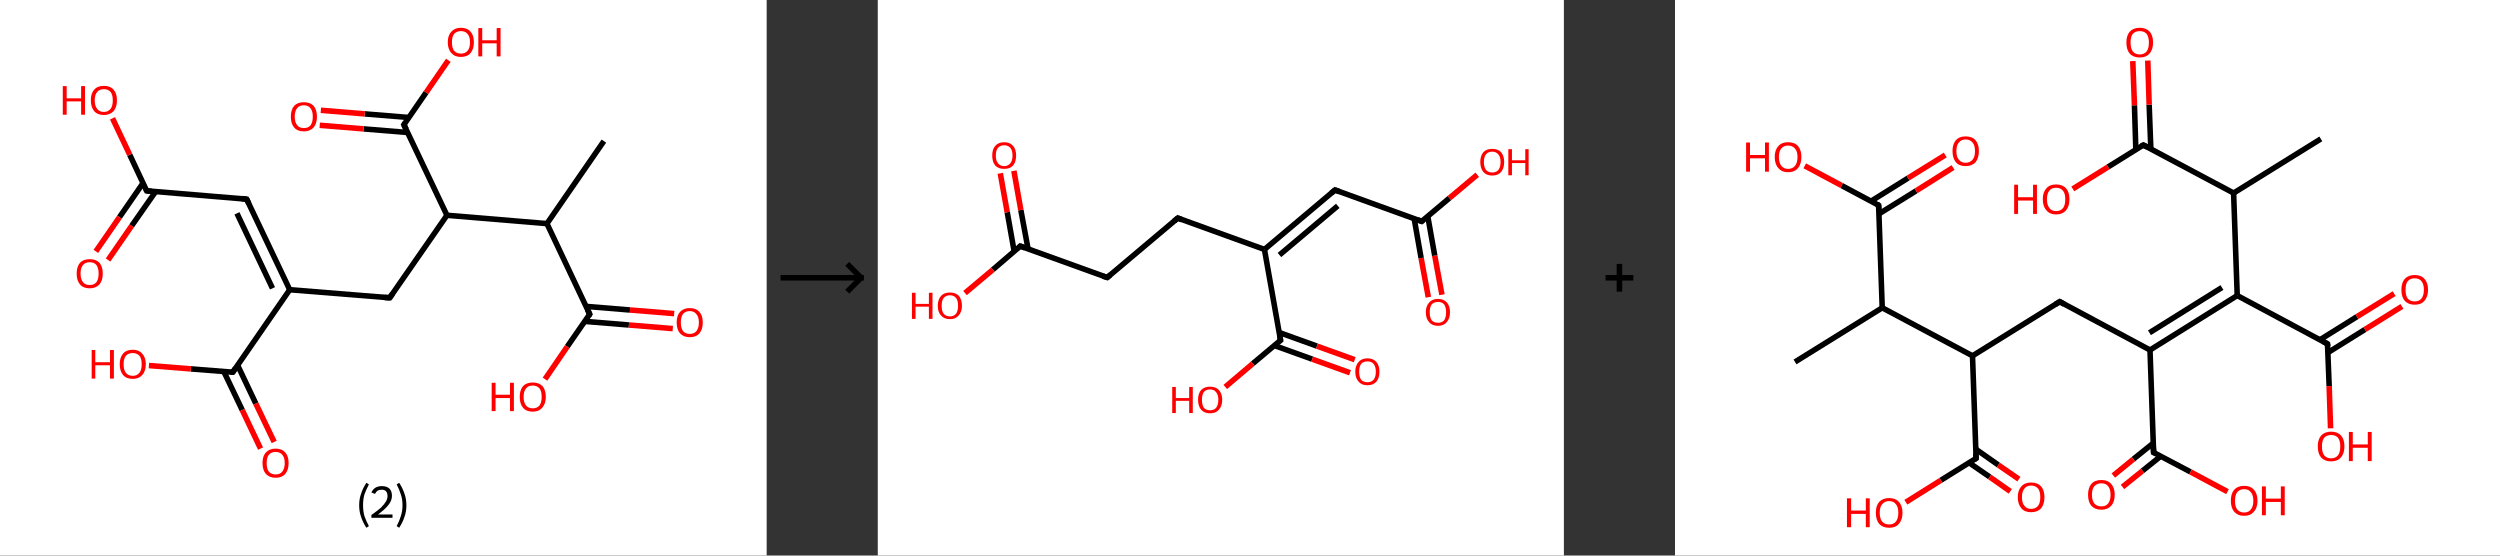<?xml version='1.0' encoding='ASCII' standalone='yes'?>
<svg xmlns="http://www.w3.org/2000/svg" xmlns:xlink="http://www.w3.org/1999/xlink" version="1.1" width="900.0px" viewBox="0 0 900.0 200.0" height="200.0px">
  <rect x="0" y="0" width="900.0" height="200.0" fill="#333333" stroke="none"/>
  <g>
    <g transform="translate(0, 0) scale(1 1) "><!-- END OF HEADER -->
<rect style="opacity:1.0;fill:#FFFFFF;stroke:none" width="276.0" height="200.0" x="0.0" y="0.0"> </rect>
<path class="bond-0 atom-0 atom-1" d="M 217.4,50.8 L 196.9,80.5" style="fill:none;fill-rule:evenodd;stroke:#000000;stroke-width:2.0px;stroke-linecap:butt;stroke-linejoin:miter;stroke-opacity:1"/>
<path class="bond-1 atom-1 atom-2" d="M 196.9,80.5 L 212.3,113.1" style="fill:none;fill-rule:evenodd;stroke:#000000;stroke-width:2.0px;stroke-linecap:butt;stroke-linejoin:miter;stroke-opacity:1"/>
<path class="bond-2 atom-2 atom-3" d="M 210.5,115.7 L 226.4,117.0" style="fill:none;fill-rule:evenodd;stroke:#000000;stroke-width:2.0px;stroke-linecap:butt;stroke-linejoin:miter;stroke-opacity:1"/>
<path class="bond-2 atom-2 atom-3" d="M 226.4,117.0 L 242.2,118.3" style="fill:none;fill-rule:evenodd;stroke:#FF0000;stroke-width:2.0px;stroke-linecap:butt;stroke-linejoin:miter;stroke-opacity:1"/>
<path class="bond-2 atom-2 atom-3" d="M 211.0,110.3 L 226.8,111.6" style="fill:none;fill-rule:evenodd;stroke:#000000;stroke-width:2.0px;stroke-linecap:butt;stroke-linejoin:miter;stroke-opacity:1"/>
<path class="bond-2 atom-2 atom-3" d="M 226.8,111.6 L 242.7,112.9" style="fill:none;fill-rule:evenodd;stroke:#FF0000;stroke-width:2.0px;stroke-linecap:butt;stroke-linejoin:miter;stroke-opacity:1"/>
<path class="bond-3 atom-2 atom-4" d="M 212.3,113.1 L 204.2,124.8" style="fill:none;fill-rule:evenodd;stroke:#000000;stroke-width:2.0px;stroke-linecap:butt;stroke-linejoin:miter;stroke-opacity:1"/>
<path class="bond-3 atom-2 atom-4" d="M 204.2,124.8 L 196.2,136.5" style="fill:none;fill-rule:evenodd;stroke:#FF0000;stroke-width:2.0px;stroke-linecap:butt;stroke-linejoin:miter;stroke-opacity:1"/>
<path class="bond-4 atom-1 atom-5" d="M 196.9,80.5 L 160.9,77.5" style="fill:none;fill-rule:evenodd;stroke:#000000;stroke-width:2.0px;stroke-linecap:butt;stroke-linejoin:miter;stroke-opacity:1"/>
<path class="bond-5 atom-5 atom-6" d="M 160.9,77.5 L 140.3,107.2" style="fill:none;fill-rule:evenodd;stroke:#000000;stroke-width:2.0px;stroke-linecap:butt;stroke-linejoin:miter;stroke-opacity:1"/>
<path class="bond-6 atom-6 atom-7" d="M 140.3,107.2 L 104.3,104.3" style="fill:none;fill-rule:evenodd;stroke:#000000;stroke-width:2.0px;stroke-linecap:butt;stroke-linejoin:miter;stroke-opacity:1"/>
<path class="bond-7 atom-7 atom-8" d="M 104.3,104.3 L 88.8,71.7" style="fill:none;fill-rule:evenodd;stroke:#000000;stroke-width:2.0px;stroke-linecap:butt;stroke-linejoin:miter;stroke-opacity:1"/>
<path class="bond-7 atom-7 atom-8" d="M 98.1,103.8 L 85.3,76.8" style="fill:none;fill-rule:evenodd;stroke:#000000;stroke-width:2.0px;stroke-linecap:butt;stroke-linejoin:miter;stroke-opacity:1"/>
<path class="bond-8 atom-8 atom-9" d="M 88.8,71.7 L 52.8,68.7" style="fill:none;fill-rule:evenodd;stroke:#000000;stroke-width:2.0px;stroke-linecap:butt;stroke-linejoin:miter;stroke-opacity:1"/>
<path class="bond-9 atom-9 atom-10" d="M 51.5,65.9 L 43.0,78.2" style="fill:none;fill-rule:evenodd;stroke:#000000;stroke-width:2.0px;stroke-linecap:butt;stroke-linejoin:miter;stroke-opacity:1"/>
<path class="bond-9 atom-9 atom-10" d="M 43.0,78.2 L 34.5,90.5" style="fill:none;fill-rule:evenodd;stroke:#FF0000;stroke-width:2.0px;stroke-linecap:butt;stroke-linejoin:miter;stroke-opacity:1"/>
<path class="bond-9 atom-9 atom-10" d="M 56.0,69.0 L 47.4,81.3" style="fill:none;fill-rule:evenodd;stroke:#000000;stroke-width:2.0px;stroke-linecap:butt;stroke-linejoin:miter;stroke-opacity:1"/>
<path class="bond-9 atom-9 atom-10" d="M 47.4,81.3 L 38.9,93.6" style="fill:none;fill-rule:evenodd;stroke:#FF0000;stroke-width:2.0px;stroke-linecap:butt;stroke-linejoin:miter;stroke-opacity:1"/>
<path class="bond-10 atom-9 atom-11" d="M 52.8,68.7 L 46.7,55.7" style="fill:none;fill-rule:evenodd;stroke:#000000;stroke-width:2.0px;stroke-linecap:butt;stroke-linejoin:miter;stroke-opacity:1"/>
<path class="bond-10 atom-9 atom-11" d="M 46.7,55.7 L 40.5,42.6" style="fill:none;fill-rule:evenodd;stroke:#FF0000;stroke-width:2.0px;stroke-linecap:butt;stroke-linejoin:miter;stroke-opacity:1"/>
<path class="bond-11 atom-7 atom-12" d="M 104.3,104.3 L 83.8,134.0" style="fill:none;fill-rule:evenodd;stroke:#000000;stroke-width:2.0px;stroke-linecap:butt;stroke-linejoin:miter;stroke-opacity:1"/>
<path class="bond-12 atom-12 atom-13" d="M 80.6,133.8 L 87.2,147.6" style="fill:none;fill-rule:evenodd;stroke:#000000;stroke-width:2.0px;stroke-linecap:butt;stroke-linejoin:miter;stroke-opacity:1"/>
<path class="bond-12 atom-12 atom-13" d="M 87.2,147.6 L 93.8,161.5" style="fill:none;fill-rule:evenodd;stroke:#FF0000;stroke-width:2.0px;stroke-linecap:butt;stroke-linejoin:miter;stroke-opacity:1"/>
<path class="bond-12 atom-12 atom-13" d="M 85.5,131.4 L 92.1,145.3" style="fill:none;fill-rule:evenodd;stroke:#000000;stroke-width:2.0px;stroke-linecap:butt;stroke-linejoin:miter;stroke-opacity:1"/>
<path class="bond-12 atom-12 atom-13" d="M 92.1,145.3 L 98.7,159.1" style="fill:none;fill-rule:evenodd;stroke:#FF0000;stroke-width:2.0px;stroke-linecap:butt;stroke-linejoin:miter;stroke-opacity:1"/>
<path class="bond-13 atom-12 atom-14" d="M 83.8,134.0 L 68.7,132.8" style="fill:none;fill-rule:evenodd;stroke:#000000;stroke-width:2.0px;stroke-linecap:butt;stroke-linejoin:miter;stroke-opacity:1"/>
<path class="bond-13 atom-12 atom-14" d="M 68.7,132.8 L 53.6,131.6" style="fill:none;fill-rule:evenodd;stroke:#FF0000;stroke-width:2.0px;stroke-linecap:butt;stroke-linejoin:miter;stroke-opacity:1"/>
<path class="bond-14 atom-5 atom-15" d="M 160.9,77.5 L 145.4,44.9" style="fill:none;fill-rule:evenodd;stroke:#000000;stroke-width:2.0px;stroke-linecap:butt;stroke-linejoin:miter;stroke-opacity:1"/>
<path class="bond-15 atom-15 atom-16" d="M 147.2,42.3 L 131.3,41.0" style="fill:none;fill-rule:evenodd;stroke:#000000;stroke-width:2.0px;stroke-linecap:butt;stroke-linejoin:miter;stroke-opacity:1"/>
<path class="bond-15 atom-15 atom-16" d="M 131.3,41.0 L 115.5,39.7" style="fill:none;fill-rule:evenodd;stroke:#FF0000;stroke-width:2.0px;stroke-linecap:butt;stroke-linejoin:miter;stroke-opacity:1"/>
<path class="bond-15 atom-15 atom-16" d="M 146.7,47.7 L 130.9,46.4" style="fill:none;fill-rule:evenodd;stroke:#000000;stroke-width:2.0px;stroke-linecap:butt;stroke-linejoin:miter;stroke-opacity:1"/>
<path class="bond-15 atom-15 atom-16" d="M 130.9,46.4 L 115.1,45.1" style="fill:none;fill-rule:evenodd;stroke:#FF0000;stroke-width:2.0px;stroke-linecap:butt;stroke-linejoin:miter;stroke-opacity:1"/>
<path class="bond-16 atom-15 atom-17" d="M 145.4,44.9 L 153.4,33.3" style="fill:none;fill-rule:evenodd;stroke:#000000;stroke-width:2.0px;stroke-linecap:butt;stroke-linejoin:miter;stroke-opacity:1"/>
<path class="bond-16 atom-15 atom-17" d="M 153.4,33.3 L 161.4,21.7" style="fill:none;fill-rule:evenodd;stroke:#FF0000;stroke-width:2.0px;stroke-linecap:butt;stroke-linejoin:miter;stroke-opacity:1"/>
<path d="M 211.5,111.5 L 212.3,113.1 L 211.9,113.7" style="fill:none;stroke:#000000;stroke-width:2.0px;stroke-linecap:butt;stroke-linejoin:miter;stroke-opacity:1;"/>
<path d="M 141.3,105.8 L 140.3,107.2 L 138.5,107.1" style="fill:none;stroke:#000000;stroke-width:2.0px;stroke-linecap:butt;stroke-linejoin:miter;stroke-opacity:1;"/>
<path d="M 89.6,73.3 L 88.8,71.7 L 87.0,71.5" style="fill:none;stroke:#000000;stroke-width:2.0px;stroke-linecap:butt;stroke-linejoin:miter;stroke-opacity:1;"/>
<path d="M 54.6,68.9 L 52.8,68.7 L 52.5,68.1" style="fill:none;stroke:#000000;stroke-width:2.0px;stroke-linecap:butt;stroke-linejoin:miter;stroke-opacity:1;"/>
<path d="M 84.8,132.5 L 83.8,134.0 L 83.0,134.0" style="fill:none;stroke:#000000;stroke-width:2.0px;stroke-linecap:butt;stroke-linejoin:miter;stroke-opacity:1;"/>
<path d="M 146.2,46.5 L 145.4,44.9 L 145.8,44.3" style="fill:none;stroke:#000000;stroke-width:2.0px;stroke-linecap:butt;stroke-linejoin:miter;stroke-opacity:1;"/>
<path class="atom-3" d="M 243.6 116.1 Q 243.6 113.6, 244.8 112.3 Q 246.1 110.9, 248.3 110.9 Q 250.6 110.9, 251.8 112.3 Q 253.0 113.6, 253.0 116.1 Q 253.0 118.6, 251.8 120.0 Q 250.6 121.4, 248.3 121.4 Q 246.1 121.4, 244.8 120.0 Q 243.6 118.6, 243.6 116.1 M 248.3 120.2 Q 249.9 120.2, 250.7 119.2 Q 251.6 118.1, 251.6 116.1 Q 251.6 114.1, 250.7 113.1 Q 249.9 112.0, 248.3 112.0 Q 246.8 112.0, 245.9 113.0 Q 245.1 114.1, 245.1 116.1 Q 245.1 118.1, 245.9 119.2 Q 246.8 120.2, 248.3 120.2 " fill="#FF0000"/>
<path class="atom-4" d="M 177.0 137.8 L 178.4 137.8 L 178.4 142.1 L 183.6 142.1 L 183.6 137.8 L 185.0 137.8 L 185.0 148.0 L 183.6 148.0 L 183.6 143.3 L 178.4 143.3 L 178.4 148.0 L 177.0 148.0 L 177.0 137.8 " fill="#FF0000"/>
<path class="atom-4" d="M 187.1 142.9 Q 187.1 140.4, 188.3 139.0 Q 189.5 137.7, 191.8 137.7 Q 194.0 137.7, 195.3 139.0 Q 196.5 140.4, 196.5 142.9 Q 196.5 145.3, 195.2 146.8 Q 194.0 148.2, 191.8 148.2 Q 189.5 148.2, 188.3 146.8 Q 187.1 145.4, 187.1 142.9 M 191.8 147.0 Q 193.3 147.0, 194.2 146.0 Q 195.0 144.9, 195.0 142.9 Q 195.0 140.8, 194.2 139.8 Q 193.3 138.8, 191.8 138.8 Q 190.2 138.8, 189.4 139.8 Q 188.5 140.8, 188.5 142.9 Q 188.5 144.9, 189.4 146.0 Q 190.2 147.0, 191.8 147.0 " fill="#FF0000"/>
<path class="atom-10" d="M 27.6 98.5 Q 27.6 96.0, 28.8 94.6 Q 30.0 93.3, 32.3 93.3 Q 34.6 93.3, 35.8 94.6 Q 37.0 96.0, 37.0 98.5 Q 37.0 101.0, 35.8 102.4 Q 34.5 103.8, 32.3 103.8 Q 30.0 103.8, 28.8 102.4 Q 27.6 101.0, 27.6 98.5 M 32.3 102.6 Q 33.9 102.6, 34.7 101.6 Q 35.5 100.5, 35.5 98.5 Q 35.5 96.5, 34.7 95.4 Q 33.9 94.4, 32.3 94.4 Q 30.7 94.4, 29.9 95.4 Q 29.0 96.4, 29.0 98.5 Q 29.0 100.5, 29.9 101.6 Q 30.7 102.6, 32.3 102.6 " fill="#FF0000"/>
<path class="atom-11" d="M 22.6 31.0 L 24.0 31.0 L 24.0 35.4 L 29.2 35.4 L 29.2 31.0 L 30.6 31.0 L 30.6 41.3 L 29.2 41.3 L 29.2 36.5 L 24.0 36.5 L 24.0 41.3 L 22.6 41.3 L 22.6 31.0 " fill="#FF0000"/>
<path class="atom-11" d="M 32.7 36.1 Q 32.7 33.6, 33.9 32.3 Q 35.1 30.9, 37.4 30.9 Q 39.7 30.9, 40.9 32.3 Q 42.1 33.6, 42.1 36.1 Q 42.1 38.6, 40.9 40.0 Q 39.6 41.4, 37.4 41.4 Q 35.1 41.4, 33.9 40.0 Q 32.7 38.6, 32.7 36.1 M 37.4 40.3 Q 38.9 40.3, 39.8 39.2 Q 40.6 38.2, 40.6 36.1 Q 40.6 34.1, 39.8 33.1 Q 38.9 32.1, 37.4 32.1 Q 35.8 32.1, 35.0 33.1 Q 34.1 34.1, 34.1 36.1 Q 34.1 38.2, 35.0 39.2 Q 35.8 40.3, 37.4 40.3 " fill="#FF0000"/>
<path class="atom-13" d="M 94.5 166.7 Q 94.5 164.2, 95.7 162.9 Q 97.0 161.5, 99.2 161.5 Q 101.5 161.5, 102.7 162.9 Q 103.9 164.2, 103.9 166.7 Q 103.9 169.2, 102.7 170.6 Q 101.5 172.0, 99.2 172.0 Q 97.0 172.0, 95.7 170.6 Q 94.5 169.2, 94.5 166.7 M 99.2 170.8 Q 100.8 170.8, 101.6 169.8 Q 102.5 168.7, 102.5 166.7 Q 102.5 164.7, 101.6 163.7 Q 100.8 162.7, 99.2 162.7 Q 97.7 162.7, 96.8 163.7 Q 96.0 164.7, 96.0 166.7 Q 96.0 168.8, 96.8 169.8 Q 97.7 170.8, 99.2 170.8 " fill="#FF0000"/>
<path class="atom-14" d="M 33.0 126.0 L 34.3 126.0 L 34.3 130.4 L 39.6 130.4 L 39.6 126.0 L 41.0 126.0 L 41.0 136.3 L 39.6 136.3 L 39.6 131.5 L 34.3 131.5 L 34.3 136.3 L 33.0 136.3 L 33.0 126.0 " fill="#FF0000"/>
<path class="atom-14" d="M 43.1 131.1 Q 43.1 128.7, 44.3 127.3 Q 45.5 125.9, 47.8 125.9 Q 50.0 125.9, 51.2 127.3 Q 52.5 128.7, 52.5 131.1 Q 52.5 133.6, 51.2 135.0 Q 50.0 136.4, 47.8 136.4 Q 45.5 136.4, 44.3 135.0 Q 43.1 133.6, 43.1 131.1 M 47.8 135.3 Q 49.3 135.3, 50.2 134.2 Q 51.0 133.2, 51.0 131.1 Q 51.0 129.1, 50.2 128.1 Q 49.3 127.1, 47.8 127.1 Q 46.2 127.1, 45.3 128.1 Q 44.5 129.1, 44.5 131.1 Q 44.5 133.2, 45.3 134.2 Q 46.2 135.3, 47.8 135.3 " fill="#FF0000"/>
<path class="atom-16" d="M 104.7 42.0 Q 104.7 39.5, 105.9 38.1 Q 107.1 36.8, 109.4 36.8 Q 111.7 36.8, 112.9 38.1 Q 114.1 39.5, 114.1 42.0 Q 114.1 44.5, 112.9 45.9 Q 111.6 47.3, 109.4 47.3 Q 107.1 47.3, 105.9 45.9 Q 104.7 44.5, 104.7 42.0 M 109.4 46.1 Q 111.0 46.1, 111.8 45.1 Q 112.6 44.0, 112.6 42.0 Q 112.6 40.0, 111.8 39.0 Q 111.0 37.9, 109.4 37.9 Q 107.8 37.9, 107.0 38.9 Q 106.1 40.0, 106.1 42.0 Q 106.1 44.0, 107.0 45.1 Q 107.8 46.1, 109.4 46.1 " fill="#FF0000"/>
<path class="atom-17" d="M 161.2 15.2 Q 161.2 12.7, 162.5 11.4 Q 163.7 10.0, 165.9 10.0 Q 168.2 10.0, 169.4 11.4 Q 170.6 12.7, 170.6 15.2 Q 170.6 17.7, 169.4 19.1 Q 168.2 20.5, 165.9 20.5 Q 163.7 20.5, 162.5 19.1 Q 161.2 17.7, 161.2 15.2 M 165.9 19.3 Q 167.5 19.3, 168.3 18.3 Q 169.2 17.3, 169.2 15.2 Q 169.2 13.2, 168.3 12.2 Q 167.5 11.2, 165.9 11.2 Q 164.4 11.2, 163.5 12.2 Q 162.7 13.2, 162.7 15.2 Q 162.7 17.3, 163.5 18.3 Q 164.4 19.3, 165.9 19.3 " fill="#FF0000"/>
<path class="atom-17" d="M 172.2 10.1 L 173.6 10.1 L 173.6 14.5 L 178.8 14.5 L 178.8 10.1 L 180.2 10.1 L 180.2 20.3 L 178.8 20.3 L 178.8 15.6 L 173.6 15.6 L 173.6 20.3 L 172.2 20.3 L 172.2 10.1 " fill="#FF0000"/>
<path class="legend" d="M 129.3 181.9 Q 129.3 179.6, 130.0 177.7 Q 130.6 175.8, 131.9 173.8 L 132.8 174.4 Q 131.8 176.3, 131.2 178.0 Q 130.7 179.7, 130.7 181.9 Q 130.7 184.0, 131.2 185.8 Q 131.8 187.5, 132.8 189.4 L 131.9 190.0 Q 130.6 188.0, 130.0 186.1 Q 129.3 184.2, 129.3 181.9 " fill="#000000"/>
<path class="legend" d="M 133.7 177.3 Q 134.2 176.2, 135.1 175.6 Q 136.1 175.0, 137.5 175.0 Q 139.2 175.0, 140.2 175.9 Q 141.1 176.8, 141.1 178.5 Q 141.1 180.2, 139.9 181.7 Q 138.7 183.3, 136.1 185.2 L 141.3 185.2 L 141.3 186.4 L 133.7 186.4 L 133.7 185.4 Q 135.8 183.9, 137.1 182.8 Q 138.3 181.6, 138.9 180.6 Q 139.5 179.6, 139.5 178.6 Q 139.5 177.5, 139.0 176.9 Q 138.5 176.3, 137.5 176.3 Q 136.6 176.3, 136.0 176.6 Q 135.4 177.0, 135.0 177.8 L 133.7 177.3 " fill="#000000"/>
<path class="legend" d="M 146.3 181.9 Q 146.3 184.2, 145.6 186.1 Q 145.0 188.0, 143.7 190.0 L 142.8 189.4 Q 143.8 187.5, 144.3 185.8 Q 144.9 184.0, 144.9 181.9 Q 144.9 179.7, 144.3 178.0 Q 143.8 176.3, 142.8 174.4 L 143.7 173.8 Q 145.0 175.8, 145.6 177.7 Q 146.3 179.6, 146.3 181.9 " fill="#000000"/>
</g>
    <g transform="translate(276.0, 0) scale(1 1) "><line x1="5" y1="100" x2="35" y2="100" style="stroke:rgb(0,0,0);stroke-width:2"/>
  <line x1="34" y1="100" x2="29" y2="95" style="stroke:rgb(0,0,0);stroke-width:2"/>
  <line x1="34" y1="100" x2="29" y2="105" style="stroke:rgb(0,0,0);stroke-width:2"/>
</g>
    <g transform="translate(316.0, 0) scale(1 1) "><!-- END OF HEADER -->
<rect style="opacity:1.0;fill:#FFFFFF;stroke:none" width="247.0" height="200.0" x="0.0" y="0.0"> </rect>
<path class="bond-0 atom-0 atom-1" d="M 198.2,107.0 L 195.6,92.9" style="fill:none;fill-rule:evenodd;stroke:#FF0000;stroke-width:2.0px;stroke-linecap:butt;stroke-linejoin:miter;stroke-opacity:1"/>
<path class="bond-0 atom-0 atom-1" d="M 195.6,92.9 L 193.1,78.7" style="fill:none;fill-rule:evenodd;stroke:#000000;stroke-width:2.0px;stroke-linecap:butt;stroke-linejoin:miter;stroke-opacity:1"/>
<path class="bond-0 atom-0 atom-1" d="M 203.1,106.1 L 200.5,92.0" style="fill:none;fill-rule:evenodd;stroke:#FF0000;stroke-width:2.0px;stroke-linecap:butt;stroke-linejoin:miter;stroke-opacity:1"/>
<path class="bond-0 atom-0 atom-1" d="M 200.5,92.0 L 198.0,77.9" style="fill:none;fill-rule:evenodd;stroke:#000000;stroke-width:2.0px;stroke-linecap:butt;stroke-linejoin:miter;stroke-opacity:1"/>
<path class="bond-1 atom-1 atom-2" d="M 195.8,79.7 L 205.8,71.3" style="fill:none;fill-rule:evenodd;stroke:#000000;stroke-width:2.0px;stroke-linecap:butt;stroke-linejoin:miter;stroke-opacity:1"/>
<path class="bond-1 atom-1 atom-2" d="M 205.8,71.3 L 215.8,62.9" style="fill:none;fill-rule:evenodd;stroke:#FF0000;stroke-width:2.0px;stroke-linecap:butt;stroke-linejoin:miter;stroke-opacity:1"/>
<path class="bond-2 atom-1 atom-3" d="M 195.8,79.7 L 164.6,68.4" style="fill:none;fill-rule:evenodd;stroke:#000000;stroke-width:2.0px;stroke-linecap:butt;stroke-linejoin:miter;stroke-opacity:1"/>
<path class="bond-3 atom-3 atom-4" d="M 164.6,68.4 L 139.2,89.8" style="fill:none;fill-rule:evenodd;stroke:#000000;stroke-width:2.0px;stroke-linecap:butt;stroke-linejoin:miter;stroke-opacity:1"/>
<path class="bond-3 atom-3 atom-4" d="M 165.6,74.1 L 144.6,91.8" style="fill:none;fill-rule:evenodd;stroke:#000000;stroke-width:2.0px;stroke-linecap:butt;stroke-linejoin:miter;stroke-opacity:1"/>
<path class="bond-4 atom-4 atom-5" d="M 139.2,89.8 L 108.0,78.5" style="fill:none;fill-rule:evenodd;stroke:#000000;stroke-width:2.0px;stroke-linecap:butt;stroke-linejoin:miter;stroke-opacity:1"/>
<path class="bond-5 atom-5 atom-6" d="M 108.0,78.5 L 82.6,99.9" style="fill:none;fill-rule:evenodd;stroke:#000000;stroke-width:2.0px;stroke-linecap:butt;stroke-linejoin:miter;stroke-opacity:1"/>
<path class="bond-6 atom-6 atom-7" d="M 82.6,99.9 L 51.3,88.6" style="fill:none;fill-rule:evenodd;stroke:#000000;stroke-width:2.0px;stroke-linecap:butt;stroke-linejoin:miter;stroke-opacity:1"/>
<path class="bond-7 atom-7 atom-8" d="M 54.1,89.6 L 51.5,75.6" style="fill:none;fill-rule:evenodd;stroke:#000000;stroke-width:2.0px;stroke-linecap:butt;stroke-linejoin:miter;stroke-opacity:1"/>
<path class="bond-7 atom-7 atom-8" d="M 51.5,75.6 L 49.0,61.5" style="fill:none;fill-rule:evenodd;stroke:#FF0000;stroke-width:2.0px;stroke-linecap:butt;stroke-linejoin:miter;stroke-opacity:1"/>
<path class="bond-7 atom-7 atom-8" d="M 49.1,90.5 L 46.6,76.4" style="fill:none;fill-rule:evenodd;stroke:#000000;stroke-width:2.0px;stroke-linecap:butt;stroke-linejoin:miter;stroke-opacity:1"/>
<path class="bond-7 atom-7 atom-8" d="M 46.6,76.4 L 44.1,62.4" style="fill:none;fill-rule:evenodd;stroke:#FF0000;stroke-width:2.0px;stroke-linecap:butt;stroke-linejoin:miter;stroke-opacity:1"/>
<path class="bond-8 atom-7 atom-9" d="M 51.3,88.6 L 41.4,97.1" style="fill:none;fill-rule:evenodd;stroke:#000000;stroke-width:2.0px;stroke-linecap:butt;stroke-linejoin:miter;stroke-opacity:1"/>
<path class="bond-8 atom-7 atom-9" d="M 41.4,97.1 L 31.4,105.5" style="fill:none;fill-rule:evenodd;stroke:#FF0000;stroke-width:2.0px;stroke-linecap:butt;stroke-linejoin:miter;stroke-opacity:1"/>
<path class="bond-9 atom-4 atom-10" d="M 139.2,89.8 L 145.0,122.5" style="fill:none;fill-rule:evenodd;stroke:#000000;stroke-width:2.0px;stroke-linecap:butt;stroke-linejoin:miter;stroke-opacity:1"/>
<path class="bond-10 atom-10 atom-11" d="M 142.8,124.4 L 156.4,129.3" style="fill:none;fill-rule:evenodd;stroke:#000000;stroke-width:2.0px;stroke-linecap:butt;stroke-linejoin:miter;stroke-opacity:1"/>
<path class="bond-10 atom-10 atom-11" d="M 156.4,129.3 L 170.0,134.2" style="fill:none;fill-rule:evenodd;stroke:#FF0000;stroke-width:2.0px;stroke-linecap:butt;stroke-linejoin:miter;stroke-opacity:1"/>
<path class="bond-10 atom-10 atom-11" d="M 144.5,119.7 L 158.1,124.6" style="fill:none;fill-rule:evenodd;stroke:#000000;stroke-width:2.0px;stroke-linecap:butt;stroke-linejoin:miter;stroke-opacity:1"/>
<path class="bond-10 atom-10 atom-11" d="M 158.1,124.6 L 171.7,129.5" style="fill:none;fill-rule:evenodd;stroke:#FF0000;stroke-width:2.0px;stroke-linecap:butt;stroke-linejoin:miter;stroke-opacity:1"/>
<path class="bond-11 atom-10 atom-12" d="M 145.0,122.5 L 135.0,130.9" style="fill:none;fill-rule:evenodd;stroke:#000000;stroke-width:2.0px;stroke-linecap:butt;stroke-linejoin:miter;stroke-opacity:1"/>
<path class="bond-11 atom-10 atom-12" d="M 135.0,130.9 L 125.1,139.3" style="fill:none;fill-rule:evenodd;stroke:#FF0000;stroke-width:2.0px;stroke-linecap:butt;stroke-linejoin:miter;stroke-opacity:1"/>
<path d="M 196.3,79.3 L 195.8,79.7 L 194.3,79.1" style="fill:none;stroke:#000000;stroke-width:2.0px;stroke-linecap:butt;stroke-linejoin:miter;stroke-opacity:1;"/>
<path d="M 166.2,69.0 L 164.6,68.4 L 163.3,69.5" style="fill:none;stroke:#000000;stroke-width:2.0px;stroke-linecap:butt;stroke-linejoin:miter;stroke-opacity:1;"/>
<path d="M 109.5,79.1 L 108.0,78.5 L 106.7,79.6" style="fill:none;stroke:#000000;stroke-width:2.0px;stroke-linecap:butt;stroke-linejoin:miter;stroke-opacity:1;"/>
<path d="M 83.8,98.9 L 82.6,99.9 L 81.0,99.4" style="fill:none;stroke:#000000;stroke-width:2.0px;stroke-linecap:butt;stroke-linejoin:miter;stroke-opacity:1;"/>
<path d="M 52.9,89.2 L 51.3,88.6 L 50.8,89.1" style="fill:none;stroke:#000000;stroke-width:2.0px;stroke-linecap:butt;stroke-linejoin:miter;stroke-opacity:1;"/>
<path d="M 144.7,120.9 L 145.0,122.5 L 144.5,122.9" style="fill:none;stroke:#000000;stroke-width:2.0px;stroke-linecap:butt;stroke-linejoin:miter;stroke-opacity:1;"/>
<path class="atom-0" d="M 197.3 112.4 Q 197.3 110.2, 198.5 108.9 Q 199.6 107.6, 201.7 107.6 Q 203.7 107.6, 204.9 108.9 Q 206.0 110.2, 206.0 112.4 Q 206.0 114.7, 204.8 116.0 Q 203.7 117.3, 201.7 117.3 Q 199.6 117.3, 198.5 116.0 Q 197.3 114.7, 197.3 112.4 M 201.7 116.2 Q 203.1 116.2, 203.9 115.3 Q 204.6 114.3, 204.6 112.4 Q 204.6 110.6, 203.9 109.6 Q 203.1 108.7, 201.7 108.7 Q 200.2 108.7, 199.4 109.6 Q 198.7 110.6, 198.7 112.4 Q 198.7 114.3, 199.4 115.3 Q 200.2 116.2, 201.7 116.2 " fill="#FF0000"/>
<path class="atom-2" d="M 216.9 58.3 Q 216.9 56.1, 218.0 54.8 Q 219.1 53.6, 221.2 53.6 Q 223.3 53.6, 224.4 54.8 Q 225.5 56.1, 225.5 58.3 Q 225.5 60.6, 224.4 61.9 Q 223.3 63.2, 221.2 63.2 Q 219.1 63.2, 218.0 61.9 Q 216.9 60.6, 216.9 58.3 M 221.2 62.1 Q 222.6 62.1, 223.4 61.2 Q 224.2 60.2, 224.2 58.3 Q 224.2 56.5, 223.4 55.6 Q 222.6 54.6, 221.2 54.6 Q 219.8 54.6, 219.0 55.5 Q 218.2 56.5, 218.2 58.3 Q 218.2 60.2, 219.0 61.2 Q 219.8 62.1, 221.2 62.1 " fill="#FF0000"/>
<path class="atom-2" d="M 227.0 53.7 L 228.3 53.7 L 228.3 57.7 L 233.1 57.7 L 233.1 53.7 L 234.3 53.7 L 234.3 63.1 L 233.1 63.1 L 233.1 58.7 L 228.3 58.7 L 228.3 63.1 L 227.0 63.1 L 227.0 53.7 " fill="#FF0000"/>
<path class="atom-8" d="M 41.2 56.0 Q 41.2 53.7, 42.3 52.5 Q 43.4 51.2, 45.5 51.2 Q 47.6 51.2, 48.7 52.5 Q 49.8 53.7, 49.8 56.0 Q 49.8 58.3, 48.7 59.6 Q 47.6 60.8, 45.5 60.8 Q 43.4 60.8, 42.3 59.6 Q 41.2 58.3, 41.2 56.0 M 45.5 59.8 Q 46.9 59.8, 47.7 58.8 Q 48.5 57.9, 48.5 56.0 Q 48.5 54.1, 47.7 53.2 Q 46.9 52.3, 45.5 52.3 Q 44.1 52.3, 43.3 53.2 Q 42.5 54.1, 42.5 56.0 Q 42.5 57.9, 43.3 58.8 Q 44.1 59.8, 45.5 59.8 " fill="#FF0000"/>
<path class="atom-9" d="M 12.3 105.4 L 13.6 105.4 L 13.6 109.4 L 18.4 109.4 L 18.4 105.4 L 19.7 105.4 L 19.7 114.8 L 18.4 114.8 L 18.4 110.4 L 13.6 110.4 L 13.6 114.8 L 12.3 114.8 L 12.3 105.4 " fill="#FF0000"/>
<path class="atom-9" d="M 21.6 110.1 Q 21.6 107.8, 22.8 106.5 Q 23.9 105.3, 26.0 105.3 Q 28.0 105.3, 29.2 106.5 Q 30.3 107.8, 30.3 110.1 Q 30.3 112.3, 29.1 113.6 Q 28.0 114.9, 26.0 114.9 Q 23.9 114.9, 22.8 113.6 Q 21.6 112.4, 21.6 110.1 M 26.0 113.9 Q 27.4 113.9, 28.2 112.9 Q 28.9 111.9, 28.9 110.1 Q 28.9 108.2, 28.2 107.3 Q 27.4 106.3, 26.0 106.3 Q 24.5 106.3, 23.7 107.3 Q 23.0 108.2, 23.0 110.1 Q 23.0 112.0, 23.7 112.9 Q 24.5 113.9, 26.0 113.9 " fill="#FF0000"/>
<path class="atom-11" d="M 171.9 133.8 Q 171.9 131.6, 173.1 130.3 Q 174.2 129.0, 176.3 129.0 Q 178.3 129.0, 179.5 130.3 Q 180.6 131.6, 180.6 133.8 Q 180.6 136.1, 179.5 137.4 Q 178.3 138.7, 176.3 138.7 Q 174.2 138.7, 173.1 137.4 Q 171.9 136.1, 171.9 133.8 M 176.3 137.6 Q 177.7 137.6, 178.5 136.7 Q 179.3 135.7, 179.3 133.8 Q 179.3 132.0, 178.5 131.0 Q 177.7 130.1, 176.3 130.1 Q 174.8 130.1, 174.0 131.0 Q 173.3 132.0, 173.3 133.8 Q 173.3 135.7, 174.0 136.7 Q 174.8 137.6, 176.3 137.6 " fill="#FF0000"/>
<path class="atom-12" d="M 106.0 139.3 L 107.3 139.3 L 107.3 143.3 L 112.1 143.3 L 112.1 139.3 L 113.4 139.3 L 113.4 148.7 L 112.1 148.7 L 112.1 144.3 L 107.3 144.3 L 107.3 148.7 L 106.0 148.7 L 106.0 139.3 " fill="#FF0000"/>
<path class="atom-12" d="M 115.3 143.9 Q 115.3 141.7, 116.4 140.4 Q 117.6 139.2, 119.6 139.2 Q 121.7 139.2, 122.8 140.4 Q 124.0 141.7, 124.0 143.9 Q 124.0 146.2, 122.8 147.5 Q 121.7 148.8, 119.6 148.8 Q 117.6 148.8, 116.4 147.5 Q 115.3 146.2, 115.3 143.9 M 119.6 147.7 Q 121.1 147.7, 121.8 146.8 Q 122.6 145.8, 122.6 143.9 Q 122.6 142.1, 121.8 141.2 Q 121.1 140.2, 119.6 140.2 Q 118.2 140.2, 117.4 141.1 Q 116.7 142.1, 116.7 143.9 Q 116.7 145.8, 117.4 146.8 Q 118.2 147.7, 119.6 147.7 " fill="#FF0000"/>
</g>
    <g transform="translate(563.0, 0) scale(1 1) "><line x1="15" y1="100" x2="25" y2="100" style="stroke:rgb(0,0,0);stroke-width:2"/>
  <line x1="20" y1="95" x2="20" y2="105" style="stroke:rgb(0,0,0);stroke-width:2"/>
</g>
    <g transform="translate(603.0, 0) scale(1 1) "><!-- END OF HEADER -->
<rect style="opacity:1.0;fill:#FFFFFF;stroke:none" width="297.0" height="200.0" x="0.0" y="0.0"> </rect>
<path class="bond-0 atom-0 atom-1" d="M 232.5,50.0 L 201.1,69.5" style="fill:none;fill-rule:evenodd;stroke:#000000;stroke-width:2.0px;stroke-linecap:butt;stroke-linejoin:miter;stroke-opacity:1"/>
<path class="bond-1 atom-1 atom-2" d="M 201.1,69.5 L 168.6,52.2" style="fill:none;fill-rule:evenodd;stroke:#000000;stroke-width:2.0px;stroke-linecap:butt;stroke-linejoin:miter;stroke-opacity:1"/>
<path class="bond-2 atom-2 atom-3" d="M 171.3,53.6 L 170.7,37.7" style="fill:none;fill-rule:evenodd;stroke:#000000;stroke-width:2.0px;stroke-linecap:butt;stroke-linejoin:miter;stroke-opacity:1"/>
<path class="bond-2 atom-2 atom-3" d="M 170.7,37.7 L 170.2,21.8" style="fill:none;fill-rule:evenodd;stroke:#FF0000;stroke-width:2.0px;stroke-linecap:butt;stroke-linejoin:miter;stroke-opacity:1"/>
<path class="bond-2 atom-2 atom-3" d="M 165.9,53.8 L 165.4,37.9" style="fill:none;fill-rule:evenodd;stroke:#000000;stroke-width:2.0px;stroke-linecap:butt;stroke-linejoin:miter;stroke-opacity:1"/>
<path class="bond-2 atom-2 atom-3" d="M 165.4,37.9 L 164.8,22.0" style="fill:none;fill-rule:evenodd;stroke:#FF0000;stroke-width:2.0px;stroke-linecap:butt;stroke-linejoin:miter;stroke-opacity:1"/>
<path class="bond-3 atom-2 atom-4" d="M 168.6,52.2 L 155.9,60.1" style="fill:none;fill-rule:evenodd;stroke:#000000;stroke-width:2.0px;stroke-linecap:butt;stroke-linejoin:miter;stroke-opacity:1"/>
<path class="bond-3 atom-2 atom-4" d="M 155.9,60.1 L 143.2,68.0" style="fill:none;fill-rule:evenodd;stroke:#FF0000;stroke-width:2.0px;stroke-linecap:butt;stroke-linejoin:miter;stroke-opacity:1"/>
<path class="bond-4 atom-1 atom-5" d="M 201.1,69.5 L 202.4,106.4" style="fill:none;fill-rule:evenodd;stroke:#000000;stroke-width:2.0px;stroke-linecap:butt;stroke-linejoin:miter;stroke-opacity:1"/>
<path class="bond-5 atom-5 atom-6" d="M 202.4,106.4 L 234.9,123.8" style="fill:none;fill-rule:evenodd;stroke:#000000;stroke-width:2.0px;stroke-linecap:butt;stroke-linejoin:miter;stroke-opacity:1"/>
<path class="bond-6 atom-6 atom-7" d="M 235.1,126.9 L 248.4,118.6" style="fill:none;fill-rule:evenodd;stroke:#000000;stroke-width:2.0px;stroke-linecap:butt;stroke-linejoin:miter;stroke-opacity:1"/>
<path class="bond-6 atom-6 atom-7" d="M 248.4,118.6 L 261.7,110.3" style="fill:none;fill-rule:evenodd;stroke:#FF0000;stroke-width:2.0px;stroke-linecap:butt;stroke-linejoin:miter;stroke-opacity:1"/>
<path class="bond-6 atom-6 atom-7" d="M 232.2,122.3 L 245.5,114.0" style="fill:none;fill-rule:evenodd;stroke:#000000;stroke-width:2.0px;stroke-linecap:butt;stroke-linejoin:miter;stroke-opacity:1"/>
<path class="bond-6 atom-6 atom-7" d="M 245.5,114.0 L 258.9,105.7" style="fill:none;fill-rule:evenodd;stroke:#FF0000;stroke-width:2.0px;stroke-linecap:butt;stroke-linejoin:miter;stroke-opacity:1"/>
<path class="bond-7 atom-6 atom-8" d="M 234.9,123.8 L 235.5,139.0" style="fill:none;fill-rule:evenodd;stroke:#000000;stroke-width:2.0px;stroke-linecap:butt;stroke-linejoin:miter;stroke-opacity:1"/>
<path class="bond-7 atom-6 atom-8" d="M 235.5,139.0 L 236.0,154.2" style="fill:none;fill-rule:evenodd;stroke:#FF0000;stroke-width:2.0px;stroke-linecap:butt;stroke-linejoin:miter;stroke-opacity:1"/>
<path class="bond-8 atom-5 atom-9" d="M 202.4,106.4 L 171.0,126.0" style="fill:none;fill-rule:evenodd;stroke:#000000;stroke-width:2.0px;stroke-linecap:butt;stroke-linejoin:miter;stroke-opacity:1"/>
<path class="bond-8 atom-5 atom-9" d="M 196.9,103.5 L 170.8,119.8" style="fill:none;fill-rule:evenodd;stroke:#000000;stroke-width:2.0px;stroke-linecap:butt;stroke-linejoin:miter;stroke-opacity:1"/>
<path class="bond-9 atom-9 atom-10" d="M 171.0,126.0 L 138.5,108.6" style="fill:none;fill-rule:evenodd;stroke:#000000;stroke-width:2.0px;stroke-linecap:butt;stroke-linejoin:miter;stroke-opacity:1"/>
<path class="bond-10 atom-10 atom-11" d="M 138.5,108.6 L 107.1,128.1" style="fill:none;fill-rule:evenodd;stroke:#000000;stroke-width:2.0px;stroke-linecap:butt;stroke-linejoin:miter;stroke-opacity:1"/>
<path class="bond-11 atom-11 atom-12" d="M 107.1,128.1 L 108.4,165.0" style="fill:none;fill-rule:evenodd;stroke:#000000;stroke-width:2.0px;stroke-linecap:butt;stroke-linejoin:miter;stroke-opacity:1"/>
<path class="bond-12 atom-12 atom-13" d="M 105.9,166.6 L 113.3,171.7" style="fill:none;fill-rule:evenodd;stroke:#000000;stroke-width:2.0px;stroke-linecap:butt;stroke-linejoin:miter;stroke-opacity:1"/>
<path class="bond-12 atom-12 atom-13" d="M 113.3,171.7 L 120.7,176.9" style="fill:none;fill-rule:evenodd;stroke:#FF0000;stroke-width:2.0px;stroke-linecap:butt;stroke-linejoin:miter;stroke-opacity:1"/>
<path class="bond-12 atom-12 atom-13" d="M 108.3,161.7 L 116.4,167.4" style="fill:none;fill-rule:evenodd;stroke:#000000;stroke-width:2.0px;stroke-linecap:butt;stroke-linejoin:miter;stroke-opacity:1"/>
<path class="bond-12 atom-12 atom-13" d="M 116.4,167.4 L 123.8,172.5" style="fill:none;fill-rule:evenodd;stroke:#FF0000;stroke-width:2.0px;stroke-linecap:butt;stroke-linejoin:miter;stroke-opacity:1"/>
<path class="bond-13 atom-12 atom-14" d="M 108.4,165.0 L 95.7,172.9" style="fill:none;fill-rule:evenodd;stroke:#000000;stroke-width:2.0px;stroke-linecap:butt;stroke-linejoin:miter;stroke-opacity:1"/>
<path class="bond-13 atom-12 atom-14" d="M 95.7,172.9 L 83.1,180.8" style="fill:none;fill-rule:evenodd;stroke:#FF0000;stroke-width:2.0px;stroke-linecap:butt;stroke-linejoin:miter;stroke-opacity:1"/>
<path class="bond-14 atom-11 atom-15" d="M 107.1,128.1 L 74.6,110.8" style="fill:none;fill-rule:evenodd;stroke:#000000;stroke-width:2.0px;stroke-linecap:butt;stroke-linejoin:miter;stroke-opacity:1"/>
<path class="bond-15 atom-15 atom-16" d="M 74.6,110.8 L 43.2,130.3" style="fill:none;fill-rule:evenodd;stroke:#000000;stroke-width:2.0px;stroke-linecap:butt;stroke-linejoin:miter;stroke-opacity:1"/>
<path class="bond-16 atom-15 atom-17" d="M 74.6,110.8 L 73.3,73.9" style="fill:none;fill-rule:evenodd;stroke:#000000;stroke-width:2.0px;stroke-linecap:butt;stroke-linejoin:miter;stroke-opacity:1"/>
<path class="bond-17 atom-17 atom-18" d="M 73.4,77.0 L 86.8,68.7" style="fill:none;fill-rule:evenodd;stroke:#000000;stroke-width:2.0px;stroke-linecap:butt;stroke-linejoin:miter;stroke-opacity:1"/>
<path class="bond-17 atom-17 atom-18" d="M 86.8,68.7 L 100.1,60.3" style="fill:none;fill-rule:evenodd;stroke:#FF0000;stroke-width:2.0px;stroke-linecap:butt;stroke-linejoin:miter;stroke-opacity:1"/>
<path class="bond-17 atom-17 atom-18" d="M 70.6,72.4 L 83.9,64.1" style="fill:none;fill-rule:evenodd;stroke:#000000;stroke-width:2.0px;stroke-linecap:butt;stroke-linejoin:miter;stroke-opacity:1"/>
<path class="bond-17 atom-17 atom-18" d="M 83.9,64.1 L 97.3,55.8" style="fill:none;fill-rule:evenodd;stroke:#FF0000;stroke-width:2.0px;stroke-linecap:butt;stroke-linejoin:miter;stroke-opacity:1"/>
<path class="bond-18 atom-17 atom-19" d="M 73.3,73.9 L 60.0,66.8" style="fill:none;fill-rule:evenodd;stroke:#000000;stroke-width:2.0px;stroke-linecap:butt;stroke-linejoin:miter;stroke-opacity:1"/>
<path class="bond-18 atom-17 atom-19" d="M 60.0,66.8 L 46.7,59.7" style="fill:none;fill-rule:evenodd;stroke:#FF0000;stroke-width:2.0px;stroke-linecap:butt;stroke-linejoin:miter;stroke-opacity:1"/>
<path class="bond-19 atom-9 atom-20" d="M 171.0,126.0 L 172.3,162.9" style="fill:none;fill-rule:evenodd;stroke:#000000;stroke-width:2.0px;stroke-linecap:butt;stroke-linejoin:miter;stroke-opacity:1"/>
<path class="bond-20 atom-20 atom-21" d="M 172.2,159.5 L 165.0,165.3" style="fill:none;fill-rule:evenodd;stroke:#000000;stroke-width:2.0px;stroke-linecap:butt;stroke-linejoin:miter;stroke-opacity:1"/>
<path class="bond-20 atom-20 atom-21" d="M 165.0,165.3 L 157.8,171.2" style="fill:none;fill-rule:evenodd;stroke:#FF0000;stroke-width:2.0px;stroke-linecap:butt;stroke-linejoin:miter;stroke-opacity:1"/>
<path class="bond-20 atom-20 atom-21" d="M 174.9,164.2 L 168.3,169.5" style="fill:none;fill-rule:evenodd;stroke:#000000;stroke-width:2.0px;stroke-linecap:butt;stroke-linejoin:miter;stroke-opacity:1"/>
<path class="bond-20 atom-20 atom-21" d="M 168.3,169.5 L 161.1,175.3" style="fill:none;fill-rule:evenodd;stroke:#FF0000;stroke-width:2.0px;stroke-linecap:butt;stroke-linejoin:miter;stroke-opacity:1"/>
<path class="bond-21 atom-20 atom-22" d="M 172.3,162.9 L 185.6,169.9" style="fill:none;fill-rule:evenodd;stroke:#000000;stroke-width:2.0px;stroke-linecap:butt;stroke-linejoin:miter;stroke-opacity:1"/>
<path class="bond-21 atom-20 atom-22" d="M 185.6,169.9 L 198.9,177.0" style="fill:none;fill-rule:evenodd;stroke:#FF0000;stroke-width:2.0px;stroke-linecap:butt;stroke-linejoin:miter;stroke-opacity:1"/>
<path d="M 170.2,53.0 L 168.6,52.2 L 167.9,52.6" style="fill:none;stroke:#000000;stroke-width:2.0px;stroke-linecap:butt;stroke-linejoin:miter;stroke-opacity:1;"/>
<path d="M 233.3,122.9 L 234.9,123.8 L 235.0,124.6" style="fill:none;stroke:#000000;stroke-width:2.0px;stroke-linecap:butt;stroke-linejoin:miter;stroke-opacity:1;"/>
<path d="M 140.1,109.5 L 138.5,108.6 L 136.9,109.6" style="fill:none;stroke:#000000;stroke-width:2.0px;stroke-linecap:butt;stroke-linejoin:miter;stroke-opacity:1;"/>
<path d="M 108.3,163.2 L 108.4,165.0 L 107.8,165.4" style="fill:none;stroke:#000000;stroke-width:2.0px;stroke-linecap:butt;stroke-linejoin:miter;stroke-opacity:1;"/>
<path d="M 73.4,75.7 L 73.3,73.9 L 72.7,73.5" style="fill:none;stroke:#000000;stroke-width:2.0px;stroke-linecap:butt;stroke-linejoin:miter;stroke-opacity:1;"/>
<path d="M 172.2,161.0 L 172.3,162.9 L 173.0,163.2" style="fill:none;stroke:#000000;stroke-width:2.0px;stroke-linecap:butt;stroke-linejoin:miter;stroke-opacity:1;"/>
<path class="atom-3" d="M 162.5 15.3 Q 162.5 12.8, 163.7 11.4 Q 165.0 10.0, 167.3 10.0 Q 169.6 10.0, 170.9 11.4 Q 172.1 12.8, 172.1 15.3 Q 172.1 17.9, 170.8 19.3 Q 169.6 20.7, 167.3 20.7 Q 165.0 20.7, 163.7 19.3 Q 162.5 17.9, 162.5 15.3 M 167.3 19.6 Q 168.9 19.6, 169.8 18.5 Q 170.6 17.4, 170.6 15.3 Q 170.6 13.3, 169.8 12.2 Q 168.9 11.2, 167.3 11.2 Q 165.7 11.2, 164.8 12.2 Q 164.0 13.2, 164.0 15.3 Q 164.0 17.4, 164.8 18.5 Q 165.7 19.6, 167.3 19.6 " fill="#FF0000"/>
<path class="atom-4" d="M 122.1 66.5 L 123.5 66.5 L 123.5 71.0 L 128.9 71.0 L 128.9 66.5 L 130.3 66.5 L 130.3 77.0 L 128.9 77.0 L 128.9 72.2 L 123.5 72.2 L 123.5 77.0 L 122.1 77.0 L 122.1 66.5 " fill="#FF0000"/>
<path class="atom-4" d="M 132.4 71.7 Q 132.4 69.2, 133.7 67.8 Q 134.9 66.4, 137.2 66.4 Q 139.5 66.4, 140.8 67.8 Q 142.0 69.2, 142.0 71.7 Q 142.0 74.3, 140.8 75.7 Q 139.5 77.2, 137.2 77.2 Q 134.9 77.2, 133.7 75.7 Q 132.4 74.3, 132.4 71.7 M 137.2 76.0 Q 138.8 76.0, 139.7 74.9 Q 140.5 73.8, 140.5 71.7 Q 140.5 69.7, 139.7 68.7 Q 138.8 67.6, 137.2 67.6 Q 135.6 67.6, 134.8 68.6 Q 133.9 69.7, 133.9 71.7 Q 133.9 73.8, 134.8 74.9 Q 135.6 76.0, 137.2 76.0 " fill="#FF0000"/>
<path class="atom-7" d="M 261.5 104.3 Q 261.5 101.8, 262.7 100.4 Q 264.0 99.0, 266.3 99.0 Q 268.6 99.0, 269.8 100.4 Q 271.1 101.8, 271.1 104.3 Q 271.1 106.8, 269.8 108.3 Q 268.6 109.7, 266.3 109.7 Q 264.0 109.7, 262.7 108.3 Q 261.5 106.9, 261.5 104.3 M 266.3 108.5 Q 267.9 108.5, 268.7 107.5 Q 269.6 106.4, 269.6 104.3 Q 269.6 102.3, 268.7 101.2 Q 267.9 100.2, 266.3 100.2 Q 264.7 100.2, 263.8 101.2 Q 263.0 102.2, 263.0 104.3 Q 263.0 106.4, 263.8 107.5 Q 264.7 108.5, 266.3 108.5 " fill="#FF0000"/>
<path class="atom-8" d="M 231.4 160.7 Q 231.4 158.2, 232.6 156.8 Q 233.9 155.4, 236.2 155.4 Q 238.5 155.4, 239.8 156.8 Q 241.0 158.2, 241.0 160.7 Q 241.0 163.3, 239.7 164.7 Q 238.5 166.1, 236.2 166.1 Q 233.9 166.1, 232.6 164.7 Q 231.4 163.3, 231.4 160.7 M 236.2 165.0 Q 237.8 165.0, 238.7 163.9 Q 239.5 162.8, 239.5 160.7 Q 239.5 158.7, 238.7 157.6 Q 237.8 156.6, 236.2 156.6 Q 234.6 156.6, 233.7 157.6 Q 232.9 158.7, 232.9 160.7 Q 232.9 162.8, 233.7 163.9 Q 234.6 165.0, 236.2 165.0 " fill="#FF0000"/>
<path class="atom-8" d="M 242.6 155.5 L 244.0 155.5 L 244.0 160.0 L 249.4 160.0 L 249.4 155.5 L 250.8 155.5 L 250.8 166.0 L 249.4 166.0 L 249.4 161.2 L 244.0 161.2 L 244.0 166.0 L 242.6 166.0 L 242.6 155.5 " fill="#FF0000"/>
<path class="atom-13" d="M 123.4 179.0 Q 123.4 176.5, 124.7 175.1 Q 125.9 173.7, 128.2 173.7 Q 130.5 173.7, 131.8 175.1 Q 133.0 176.5, 133.0 179.0 Q 133.0 181.5, 131.8 183.0 Q 130.5 184.4, 128.2 184.4 Q 125.9 184.4, 124.7 183.0 Q 123.4 181.5, 123.4 179.0 M 128.2 183.2 Q 129.8 183.2, 130.7 182.1 Q 131.5 181.1, 131.5 179.0 Q 131.5 176.9, 130.7 175.9 Q 129.8 174.8, 128.2 174.8 Q 126.6 174.8, 125.8 175.9 Q 124.9 176.9, 124.9 179.0 Q 124.9 181.1, 125.8 182.1 Q 126.6 183.2, 128.2 183.2 " fill="#FF0000"/>
<path class="atom-14" d="M 61.9 179.4 L 63.4 179.4 L 63.4 183.8 L 68.7 183.8 L 68.7 179.4 L 70.1 179.4 L 70.1 189.8 L 68.7 189.8 L 68.7 185.0 L 63.4 185.0 L 63.4 189.8 L 61.9 189.8 L 61.9 179.4 " fill="#FF0000"/>
<path class="atom-14" d="M 72.3 184.6 Q 72.3 182.1, 73.5 180.7 Q 74.8 179.3, 77.1 179.3 Q 79.4 179.3, 80.6 180.7 Q 81.9 182.1, 81.9 184.6 Q 81.9 187.1, 80.6 188.6 Q 79.4 190.0, 77.1 190.0 Q 74.8 190.0, 73.5 188.6 Q 72.3 187.1, 72.3 184.6 M 77.1 188.8 Q 78.7 188.8, 79.5 187.8 Q 80.4 186.7, 80.4 184.6 Q 80.4 182.5, 79.5 181.5 Q 78.7 180.4, 77.1 180.4 Q 75.5 180.4, 74.6 181.5 Q 73.7 182.5, 73.7 184.6 Q 73.7 186.7, 74.6 187.8 Q 75.5 188.8, 77.1 188.8 " fill="#FF0000"/>
<path class="atom-18" d="M 99.9 54.4 Q 99.9 51.9, 101.1 50.5 Q 102.3 49.1, 104.6 49.1 Q 107.0 49.1, 108.2 50.5 Q 109.4 51.9, 109.4 54.4 Q 109.4 56.9, 108.2 58.4 Q 106.9 59.8, 104.6 59.8 Q 102.3 59.8, 101.1 58.4 Q 99.9 56.9, 99.9 54.4 M 104.6 58.6 Q 106.2 58.6, 107.1 57.5 Q 108.0 56.5, 108.0 54.4 Q 108.0 52.3, 107.1 51.3 Q 106.2 50.2, 104.6 50.2 Q 103.1 50.2, 102.2 51.3 Q 101.3 52.3, 101.3 54.4 Q 101.3 56.5, 102.2 57.5 Q 103.1 58.6, 104.6 58.6 " fill="#FF0000"/>
<path class="atom-19" d="M 25.6 51.3 L 27.0 51.3 L 27.0 55.8 L 32.4 55.8 L 32.4 51.3 L 33.8 51.3 L 33.8 61.8 L 32.4 61.8 L 32.4 57.0 L 27.0 57.0 L 27.0 61.8 L 25.6 61.8 L 25.6 51.3 " fill="#FF0000"/>
<path class="atom-19" d="M 35.9 56.5 Q 35.9 54.0, 37.2 52.6 Q 38.4 51.2, 40.7 51.2 Q 43.1 51.2, 44.3 52.6 Q 45.5 54.0, 45.5 56.5 Q 45.5 59.1, 44.3 60.5 Q 43.0 62.0, 40.7 62.0 Q 38.4 62.0, 37.2 60.5 Q 35.9 59.1, 35.9 56.5 M 40.7 60.8 Q 42.3 60.8, 43.2 59.7 Q 44.1 58.6, 44.1 56.5 Q 44.1 54.5, 43.2 53.5 Q 42.3 52.4, 40.7 52.4 Q 39.2 52.4, 38.3 53.4 Q 37.4 54.5, 37.4 56.5 Q 37.4 58.6, 38.3 59.7 Q 39.2 60.8, 40.7 60.8 " fill="#FF0000"/>
<path class="atom-21" d="M 148.7 178.1 Q 148.7 175.6, 149.9 174.2 Q 151.1 172.8, 153.5 172.8 Q 155.8 172.8, 157.0 174.2 Q 158.3 175.6, 158.3 178.1 Q 158.3 180.7, 157.0 182.1 Q 155.7 183.5, 153.5 183.5 Q 151.2 183.5, 149.9 182.1 Q 148.7 180.7, 148.7 178.1 M 153.5 182.3 Q 155.1 182.3, 155.9 181.3 Q 156.8 180.2, 156.8 178.1 Q 156.8 176.1, 155.9 175.0 Q 155.1 174.0, 153.5 174.0 Q 151.9 174.0, 151.0 175.0 Q 150.1 176.0, 150.1 178.1 Q 150.1 180.2, 151.0 181.3 Q 151.9 182.3, 153.5 182.3 " fill="#FF0000"/>
<path class="atom-22" d="M 200.1 180.3 Q 200.1 177.7, 201.3 176.3 Q 202.6 174.9, 204.9 174.9 Q 207.2 174.9, 208.4 176.3 Q 209.7 177.7, 209.7 180.3 Q 209.7 182.8, 208.4 184.2 Q 207.2 185.7, 204.9 185.7 Q 202.6 185.7, 201.3 184.2 Q 200.1 182.8, 200.1 180.3 M 204.9 184.5 Q 206.5 184.5, 207.3 183.4 Q 208.2 182.4, 208.2 180.3 Q 208.2 178.2, 207.3 177.2 Q 206.5 176.1, 204.9 176.1 Q 203.3 176.1, 202.4 177.2 Q 201.6 178.2, 201.6 180.3 Q 201.6 182.4, 202.4 183.4 Q 203.3 184.5, 204.9 184.5 " fill="#FF0000"/>
<path class="atom-22" d="M 211.3 175.1 L 212.7 175.1 L 212.7 179.5 L 218.1 179.5 L 218.1 175.1 L 219.5 175.1 L 219.5 185.5 L 218.1 185.5 L 218.1 180.7 L 212.7 180.7 L 212.7 185.5 L 211.3 185.5 L 211.3 175.1 " fill="#FF0000"/>
</g>
  </g>
</svg>
